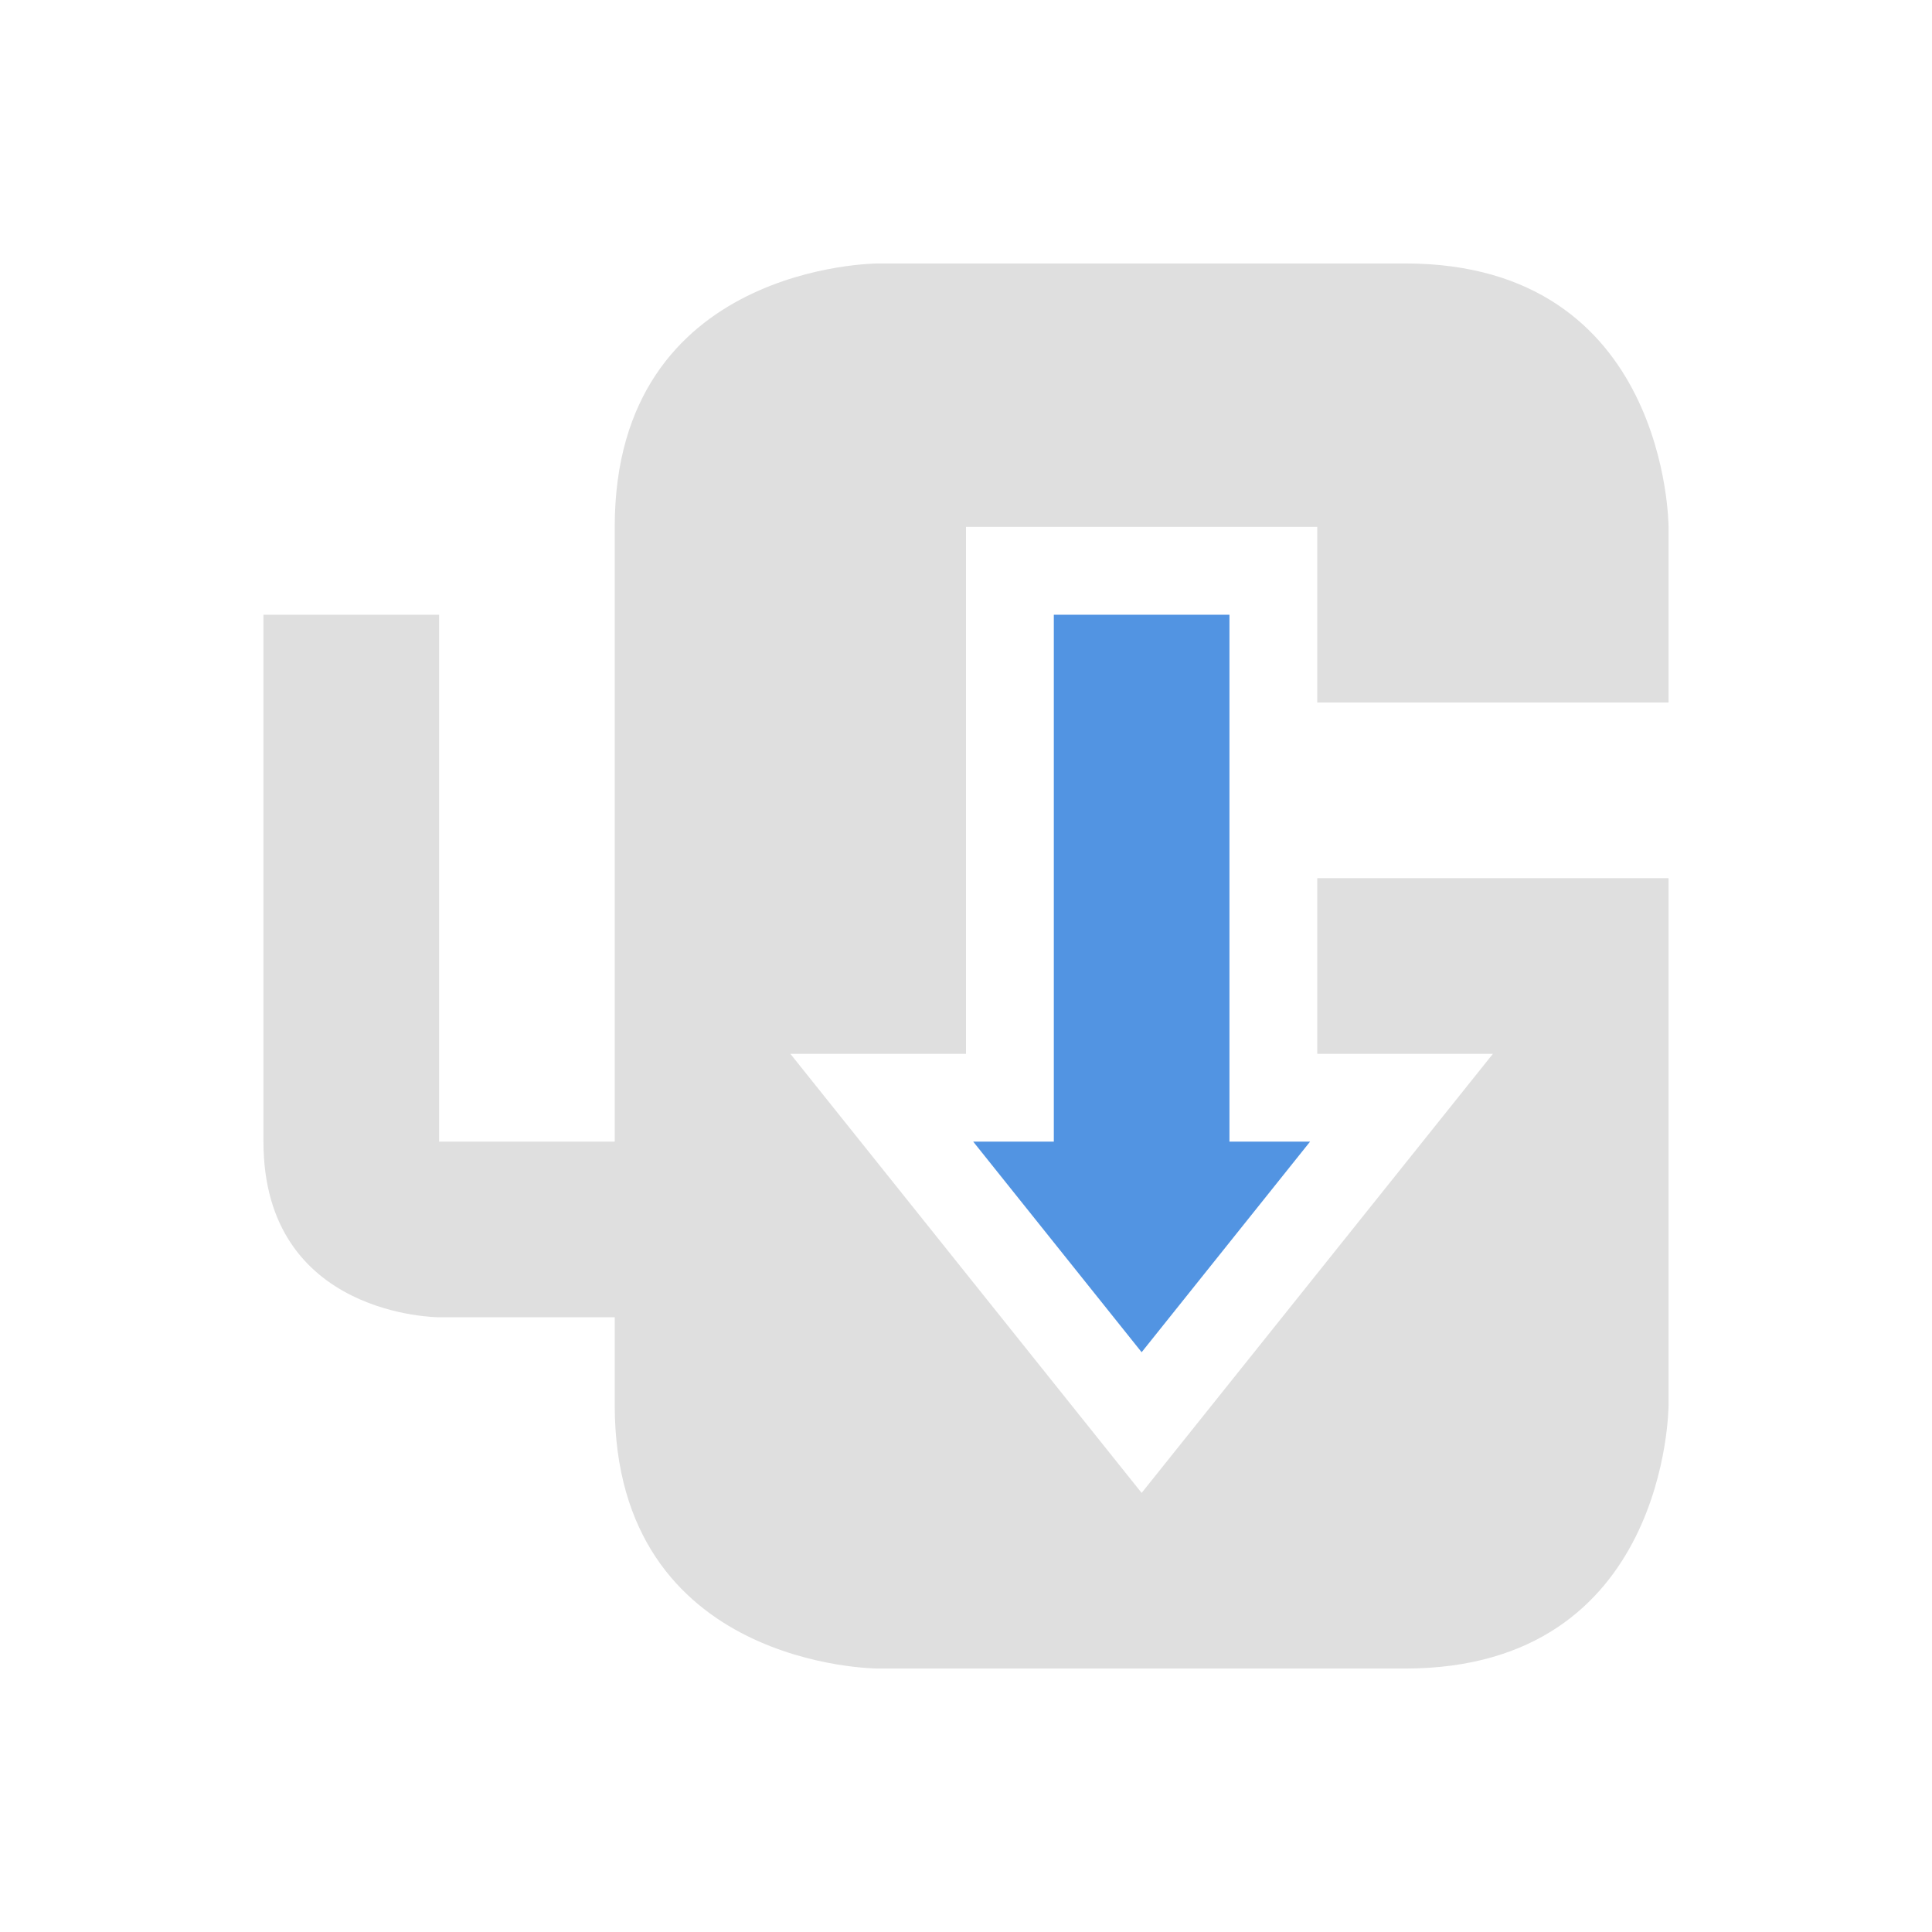 <svg xmlns="http://www.w3.org/2000/svg" width="22" height="22"><path d="M19 10h-4v2h2l-4 5-4-5h2V6h4v2h4V6s0-3-3-3h-6S7 3 7 6v7H5V7H3v6c0 2 2 2 2 2h2v1c0 3 3 3 3 3h6c3 0 3-3 3-3" fill="currentColor" color="#dfdfdf"/><path d="M12 7v6h-.918L13 15.398 14.918 13H14V7z" fill="currentColor" color="#5294e2"/></svg>